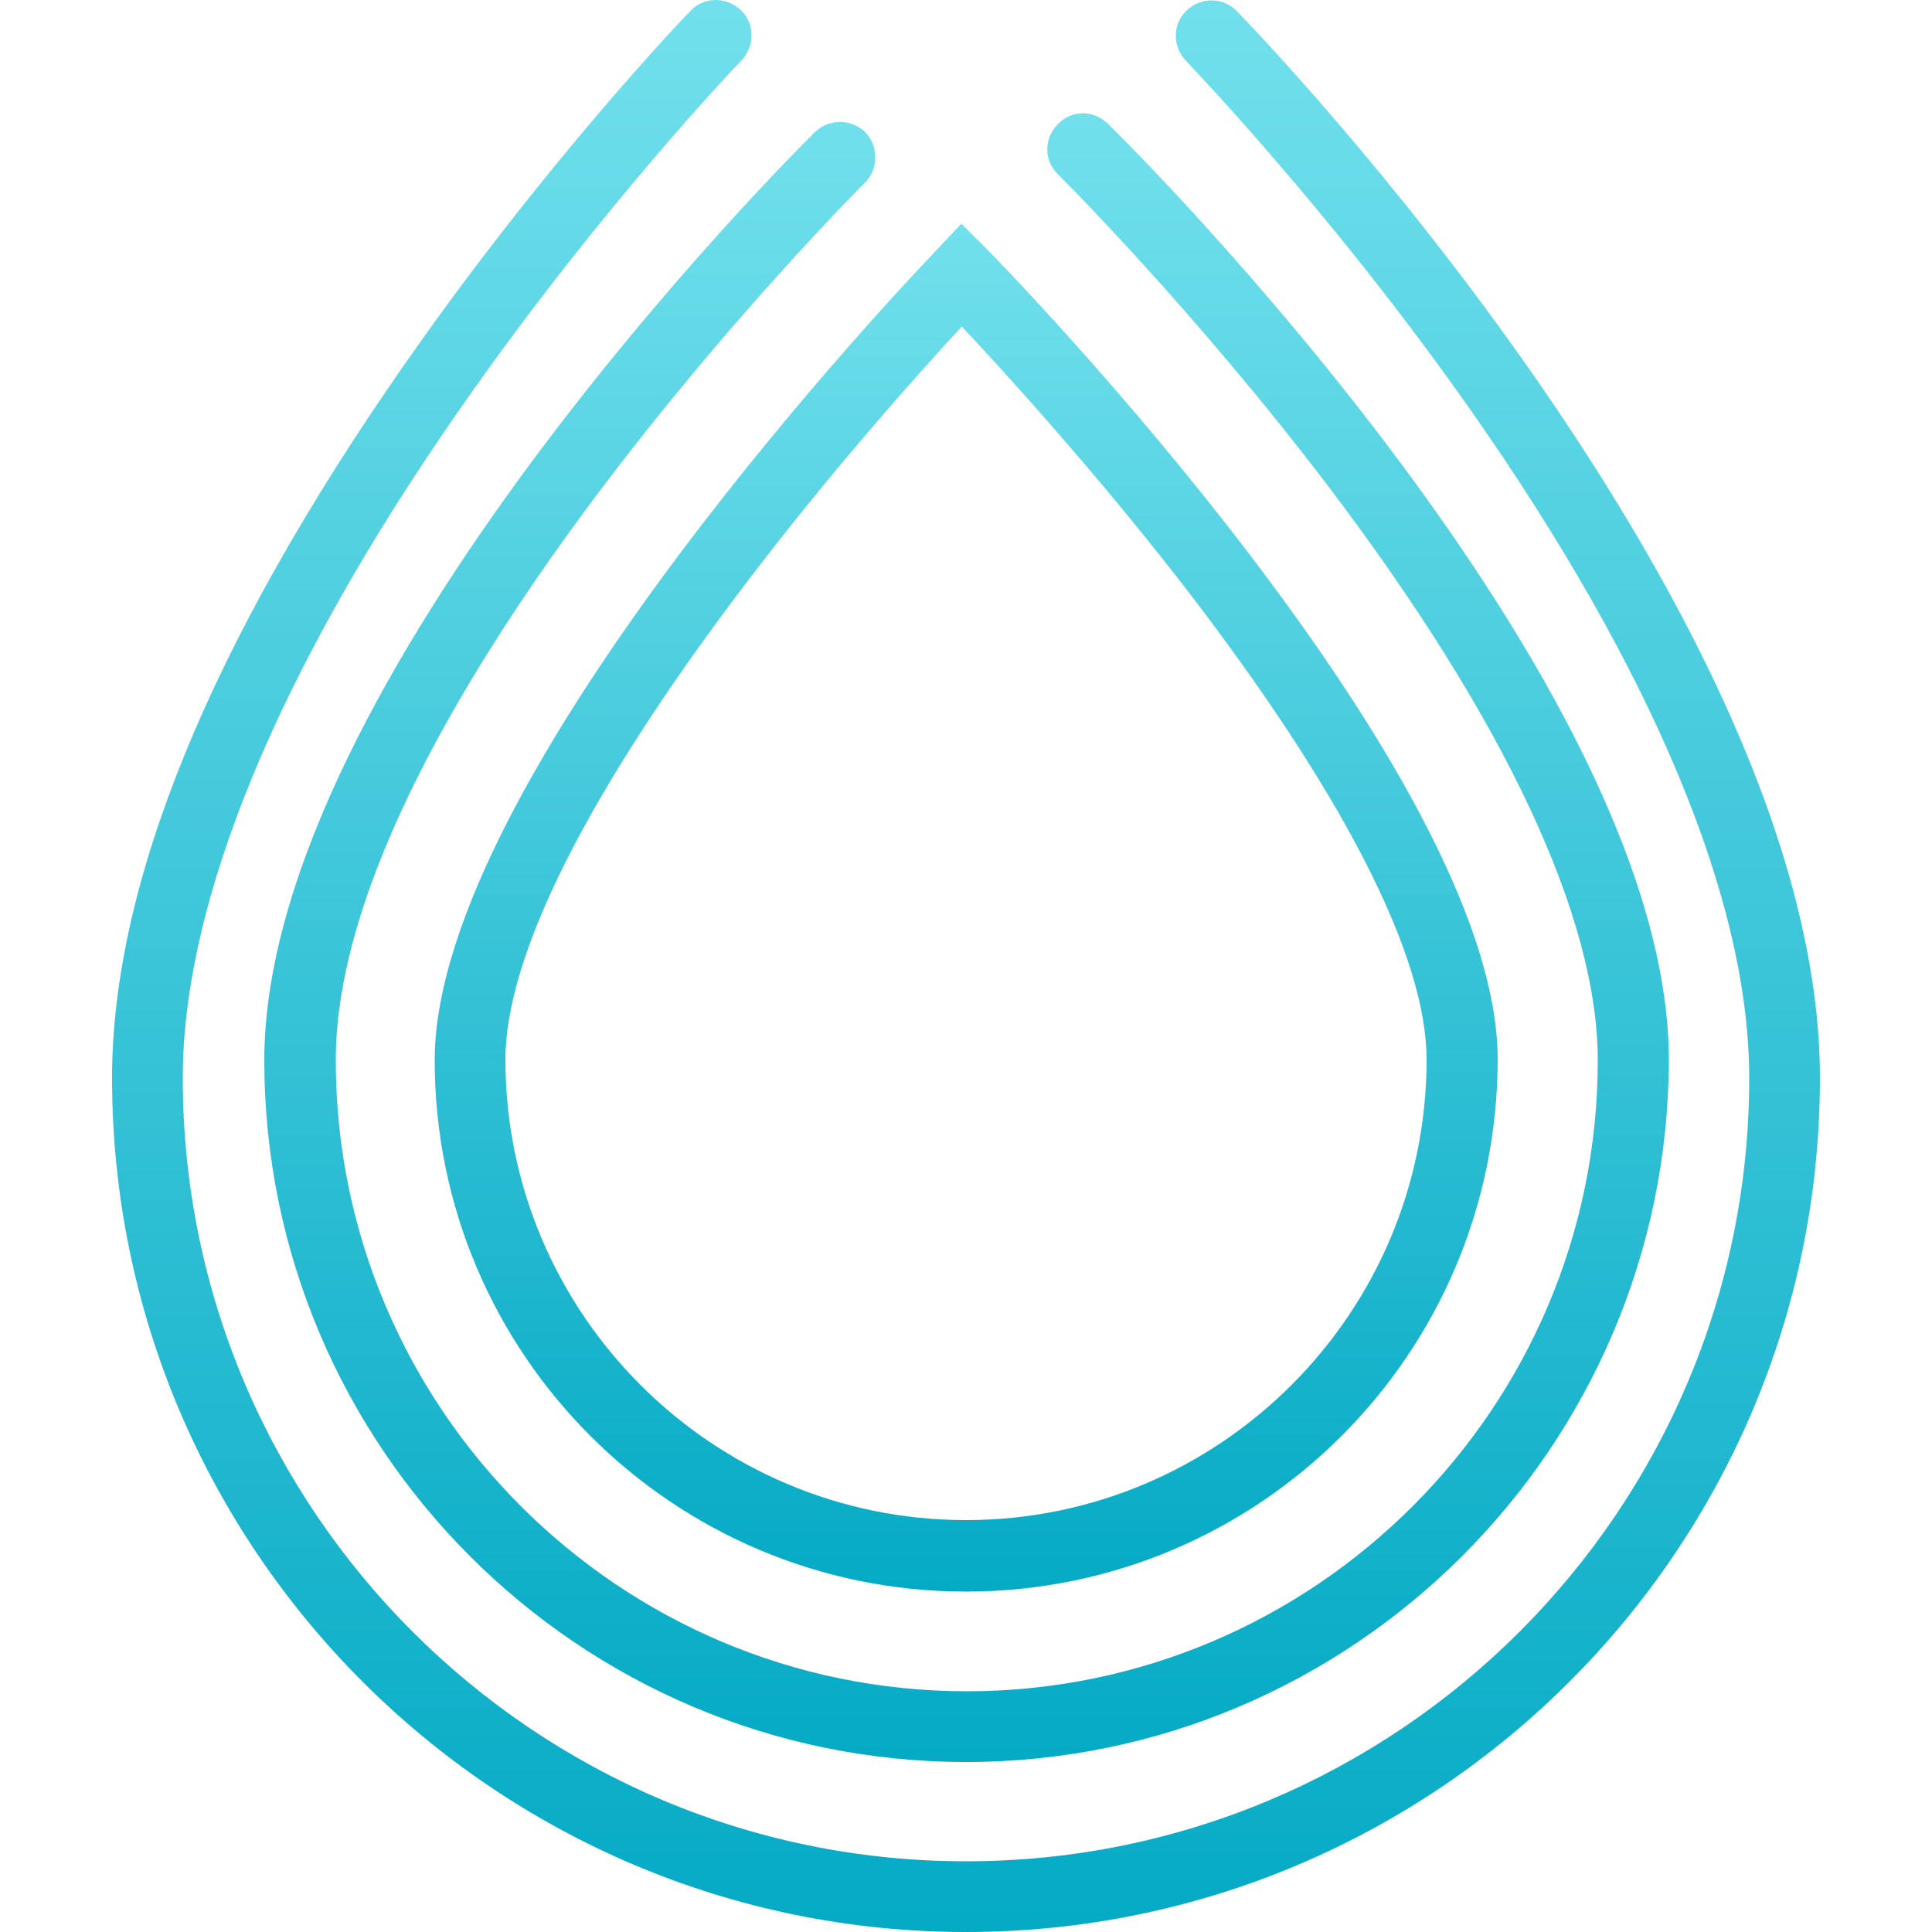 <svg xmlns:xlink="http://www.w3.org/1999/xlink" enable-background="new 0 0 500 500"
    viewBox="0 0 500 500" xmlns="http://www.w3.org/2000/svg">
    <linearGradient id="a">
        <stop offset="0" stop-color="#05aac5" />
        <stop offset="1" stop-color="#71e0ec" />
    </linearGradient>
    <linearGradient gradientUnits="userSpaceOnUse" id="b" x1="250.002" x2="250.002"
        y1="411.948" y2="57.947" xlink:href="#a" />
    <linearGradient gradientUnits="userSpaceOnUse" id="c" x1="250.178" x2="250.178"
        y1="455.978" y2="29.283" xlink:href="#a" />
    <linearGradient gradientUnits="userSpaceOnUse" id="d" x1="250.002" x2="250.002"
        y1="500.008" y2=".025" xlink:href="#a" />
    <path
        d="m250 411.9c-75.9 0-137.5-61.6-137.5-137.5 0-73.8 124.5-204.1 129.8-209.6l6.5-6.9 6.7 6.7c5.5 5.5 132.1 135.8 132.1 209.6-.1 76.1-61.7 137.7-137.6 137.7zm-1.1-327.4c-10.9 11.8-33.8 37.3-56.5 67.3-40.3 53.2-61.6 95.5-61.6 122.4 0 65.7 53.5 119.2 119.2 119.2s119.2-53.5 119.2-119.2c0-26.9-21.7-69.2-62.7-122.4-23-29.7-46.5-55.5-57.6-67.3z"
        fill="url(#b)" />
    <path
        d="m250 456c-100.2 0-181.6-81.5-181.6-181.6 0-97.9 136.7-234.6 142.5-240.2 3.5-3.5 9.5-3.5 13 0s3.5 9.5 0 13c-1.4 1.4-137 137-137 227.2 0 90 73.3 163.3 163.3 163.3s163.3-73.3 163.3-163.3c0-37-24-88.1-69.4-148.1-34.9-46-69.9-80.8-70.3-81.2-3.7-3.5-3.7-9.3 0-13 3.5-3.7 9.3-3.7 13 0 6 5.8 145.1 144.2 145.1 242.3-.3 100-81.7 181.6-181.9 181.6z"
        fill="url(#c)" />
    <path
        d="m250 500c-121.9 0-221-99.2-221-221 0-50.4 25.4-112.4 75.2-184 36.8-52.9 72.9-90.6 74.5-92.2 3.5-3.7 9.3-3.7 13-.2s3.7 9.3.2 13c-.4.4-36.8 38.4-72.7 90-47.1 67.5-71.9 127.4-71.9 173.4 0 111.7 90.9 202.7 202.7 202.7s202.7-90.9 202.7-202.7c0-46-25-105.8-72.4-173.3-36.3-51.6-73.1-89.6-73.4-90-3.5-3.7-3.5-9.5.2-13s9.5-3.5 13 .2c6.2 6.3 150.9 156.7 150.9 276.1 0 121.8-99.1 221-221 221z"
        fill="url(#d)" />
</svg>
